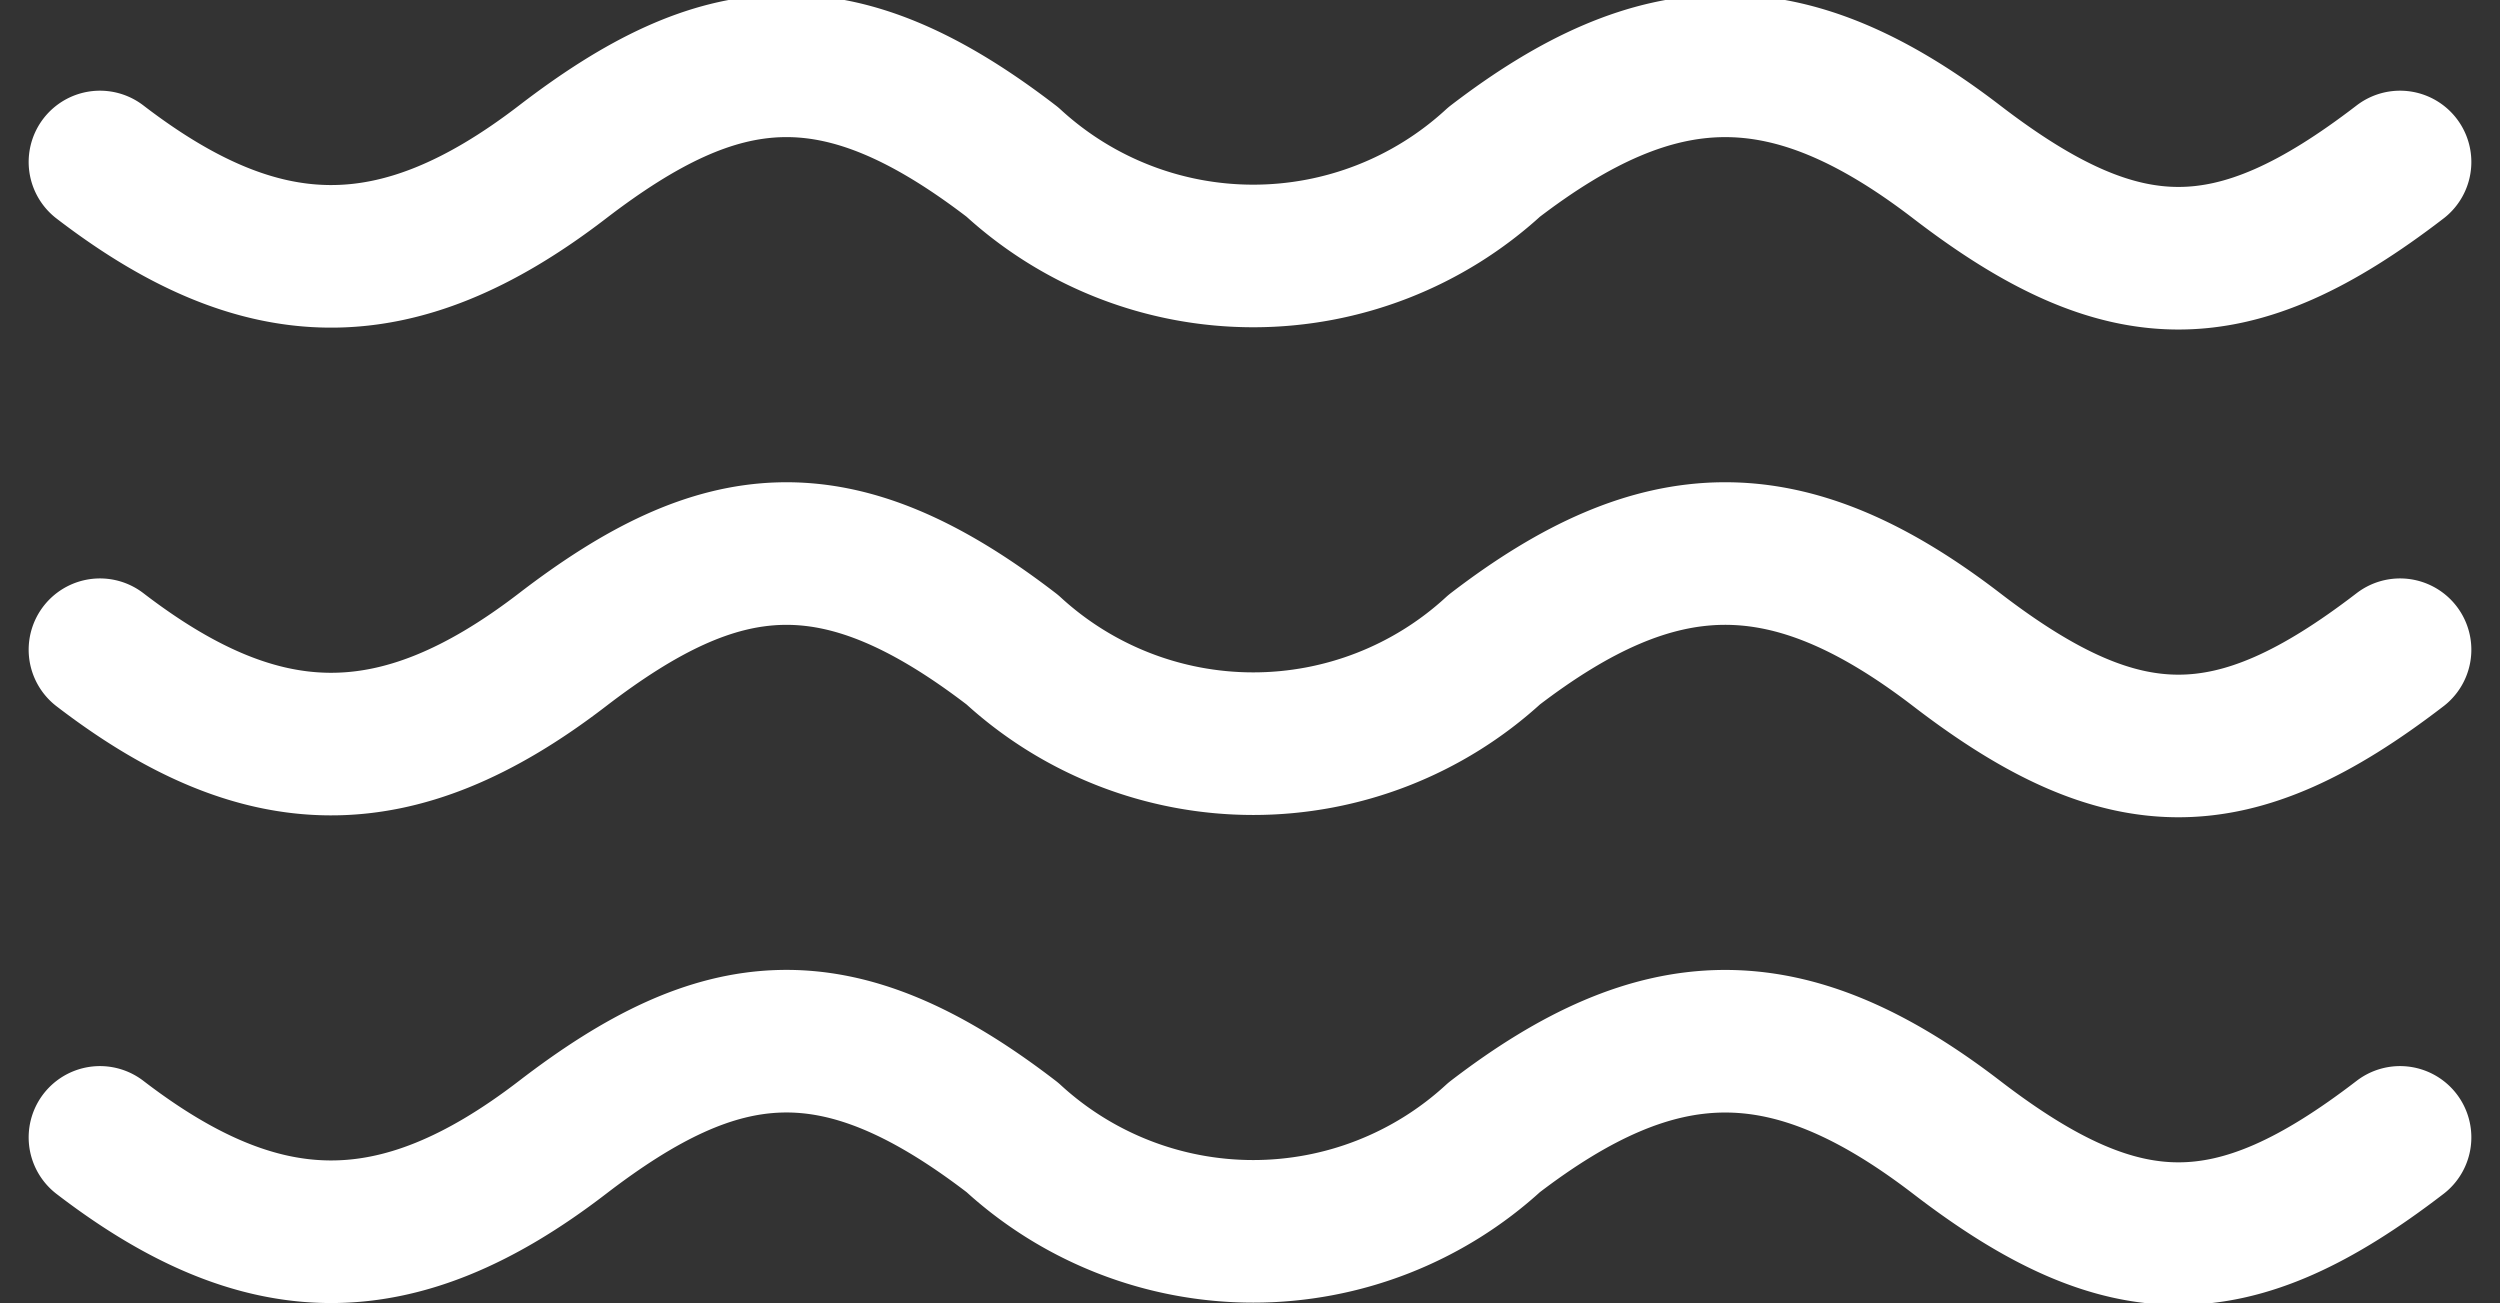 <svg xmlns="http://www.w3.org/2000/svg" width="35.065" height="18.276" viewBox="0 0 35.065 18.276">
  <rect x="0" y="0" width="35.065" height="18.276" fill="#333333" stroke="none"/>
  <g id="icon_menu_kopia" data-name="icon menu kopia" transform="translate(-1835.466 -1010.214)">
    <path id="Fale_1_kopia_2" data-name="Fale 1 kopia 2" d="M1836.868,1012.486c2.253,1.729,4.146,1.8,6.488,0,2.208-1.694,3.838-1.9,6.309,0a4.99,4.99,0,0,0,6.758,0c2.3-1.763,4.1-1.833,6.488,0,2.344,1.8,3.876,1.8,6.218,0" fill="none" stroke="#fff" stroke-linecap="round" stroke-linejoin="round" stroke-width="2"/>
    <path id="Fale_1_kopia_2-2" data-name="Fale 1 kopia 2" d="M1836.868,1019.327c2.253,1.729,4.146,1.8,6.488,0,2.208-1.694,3.838-1.9,6.309,0a4.991,4.991,0,0,0,6.758,0c2.3-1.764,4.1-1.833,6.488,0,2.344,1.8,3.876,1.8,6.218,0" fill="none" stroke="#fff" stroke-linecap="round" stroke-linejoin="round" stroke-width="2"/>
    <path id="Fale_1_kopia_3" data-name="Fale 1 kopia 3" d="M1836.868,1026.167c2.253,1.729,4.146,1.8,6.488,0,2.208-1.695,3.838-1.9,6.309,0a4.991,4.991,0,0,0,6.758,0c2.3-1.763,4.1-1.833,6.488,0,2.344,1.8,3.876,1.8,6.218,0" fill="none" stroke="#fff" stroke-linecap="round" stroke-linejoin="round" stroke-width="2"/>
  </g>
</svg>
